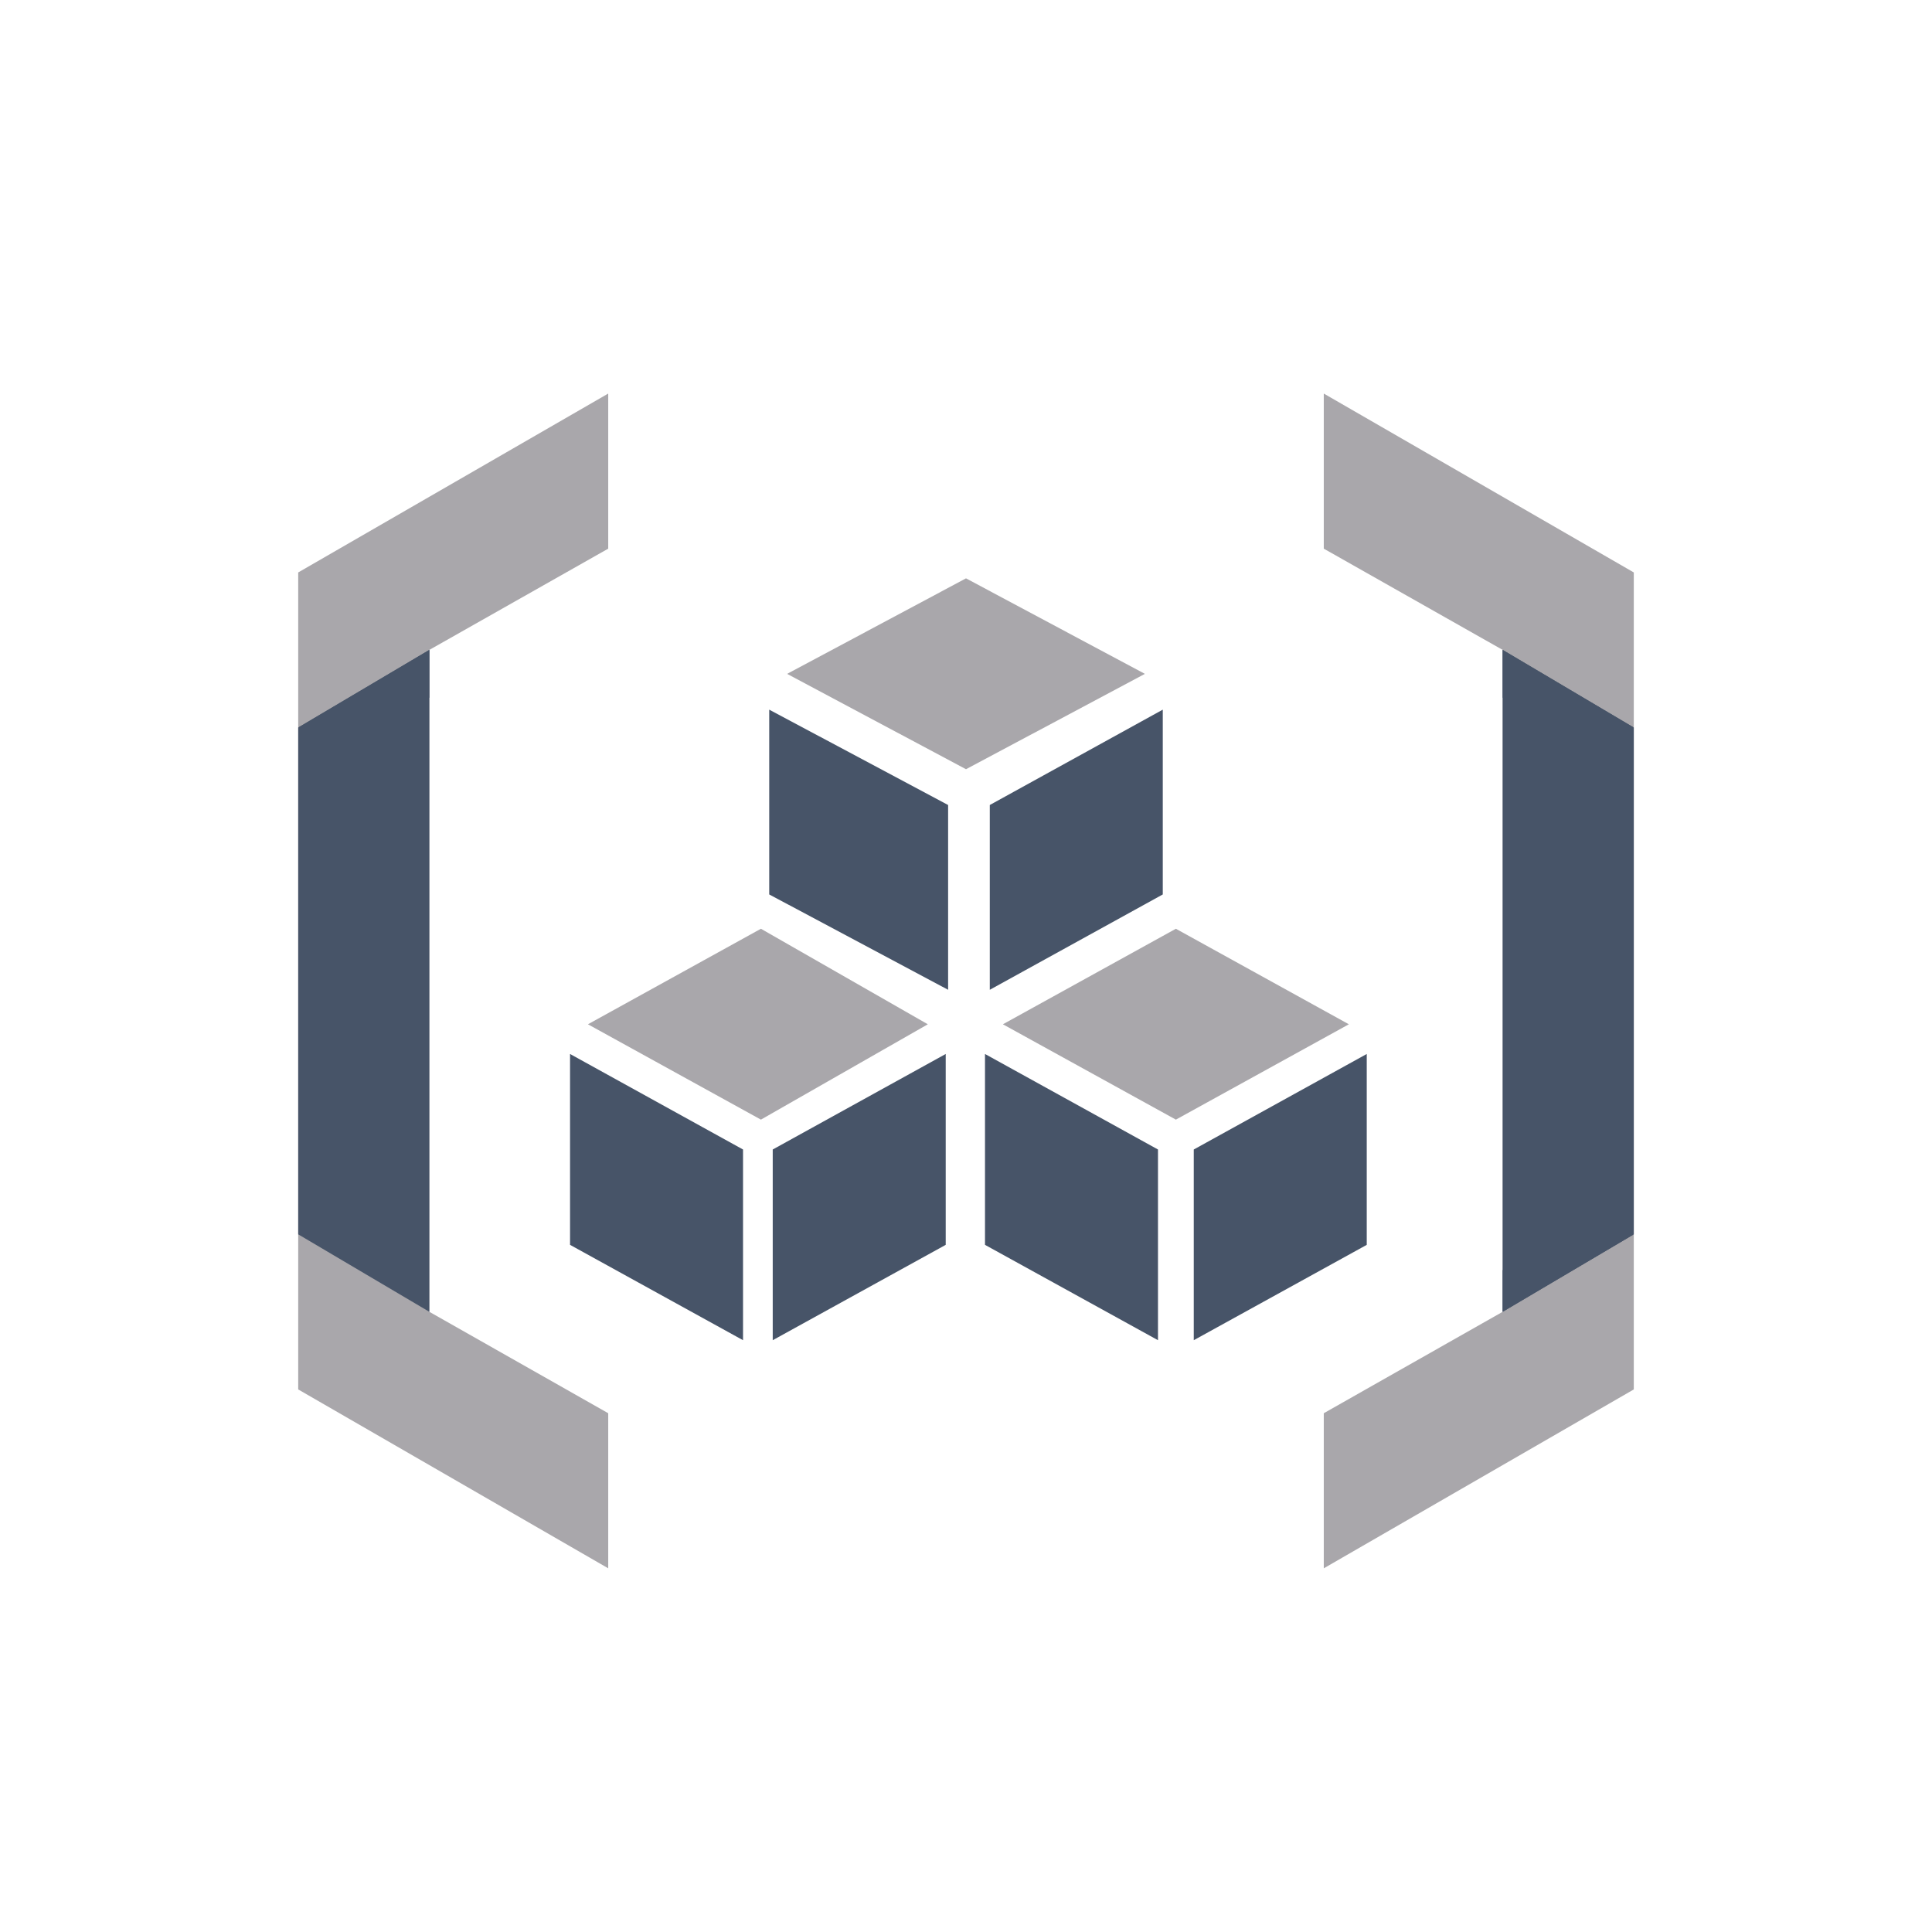 <?xml version="1.0" encoding="UTF-8" standalone="no" ?>
<!DOCTYPE svg PUBLIC "-//W3C//DTD SVG 1.1//EN" "http://www.w3.org/Graphics/SVG/1.1/DTD/svg11.dtd">
<svg xmlns="http://www.w3.org/2000/svg" xmlns:xlink="http://www.w3.org/1999/xlink" version="1.1" width="1080" height="1080" viewBox="0 0 1080 1080" xml:space="preserve">
<desc>Created with Fabric.js 5.2.4</desc>
<defs>
</defs>
<g transform="matrix(1 0 0 1 540 540)" id="ea1f4e74-c70e-4056-b4c4-81080e2ecdf9"  >
<rect style="stroke: none; stroke-width: 1; stroke-dasharray: none; stroke-linecap: butt; stroke-dashoffset: 0; stroke-linejoin: miter; stroke-miterlimit: 4; fill: rgb(255,255,255); fill-rule: nonzero; opacity: 1; visibility: hidden;" vector-effect="non-scaling-stroke"  x="-540" y="-540" rx="0" ry="0" width="1080" height="1080" />
</g>
<g transform="matrix(1 0 0 1 540 540)" id="f34778f3-0828-4fb1-949a-158403b10ad2"  >
</g>
<g transform="matrix(1 0 0 1 540 540)"  >
<g style="" vector-effect="non-scaling-stroke"   >
		<g transform="matrix(1 0 0 1 0 0)"  >
<rect style="stroke: none; stroke-width: 1; stroke-dasharray: none; stroke-linecap: butt; stroke-dashoffset: 0; stroke-linejoin: miter; stroke-miterlimit: 4; fill: none; fill-rule: nonzero; opacity: 1;" vector-effect="non-scaling-stroke"  x="-400" y="-400" rx="0" ry="0" width="800" height="800" />
</g>
		<g transform="matrix(1 0 0 1 -286.65 8.35)"  >
<polygon style="stroke: none; stroke-width: 1; stroke-dasharray: none; stroke-linecap: butt; stroke-dashoffset: 0; stroke-linejoin: miter; stroke-miterlimit: 4; fill: rgb(169,167,171); fill-rule: evenodd; opacity: 1;" vector-effect="non-scaling-stroke"  points="86.65,-328.35 -86.65,-228.35 -86.65,228.35 86.65,328.35 86.65,241.65 -13.35,184.95 -13.35,-185.05 86.65,-241.65 " />
</g>
		<g transform="matrix(1 0 0 1 -336.65 8.3)"  >
<polygon style="stroke: none; stroke-width: 1; stroke-dasharray: none; stroke-linecap: butt; stroke-dashoffset: 0; stroke-linejoin: miter; stroke-miterlimit: 4; fill: rgb(71,84,104); fill-rule: evenodd; opacity: 1;" vector-effect="non-scaling-stroke"  points="-36.65,-141.6 -36.65,141.7 36.65,185 36.65,-185 " />
</g>
		<g transform="matrix(1 0 0 1 -336.65 -155)"  >
<polygon style="stroke: none; stroke-width: 1; stroke-dasharray: none; stroke-linecap: butt; stroke-dashoffset: 0; stroke-linejoin: miter; stroke-miterlimit: 4; fill: rgb(71,84,104); fill-rule: evenodd; opacity: 1;" vector-effect="non-scaling-stroke"  points="-36.65,21.7 36.65,5 36.65,-21.7 " />
</g>
		<g transform="matrix(1 0 0 1 286.65 8.35)"  >
<polygon style="stroke: none; stroke-width: 1; stroke-dasharray: none; stroke-linecap: butt; stroke-dashoffset: 0; stroke-linejoin: miter; stroke-miterlimit: 4; fill: rgb(169,167,171); fill-rule: evenodd; opacity: 1;" vector-effect="non-scaling-stroke"  points="-86.65,-328.35 -86.65,-241.65 13.35,-185.05 13.35,184.95 -86.65,241.65 -86.65,328.35 86.65,228.35 86.65,-228.35 " />
</g>
		<g transform="matrix(1 0 0 1 336.65 8.3)"  >
<polygon style="stroke: none; stroke-width: 1; stroke-dasharray: none; stroke-linecap: butt; stroke-dashoffset: 0; stroke-linejoin: miter; stroke-miterlimit: 4; fill: rgb(71,84,104); fill-rule: evenodd; opacity: 1;" vector-effect="non-scaling-stroke"  points="-36.65,185 36.65,141.7 36.65,-141.6 -36.65,-185 " />
</g>
		<g transform="matrix(1 0 0 1 336.65 -155)"  >
<polygon style="stroke: none; stroke-width: 1; stroke-dasharray: none; stroke-linecap: butt; stroke-dashoffset: 0; stroke-linejoin: miter; stroke-miterlimit: 4; fill: rgb(71,84,104); fill-rule: evenodd; opacity: 1;" vector-effect="non-scaling-stroke"  points="-36.65,5 36.65,21.7 -36.65,-21.7 " />
</g>
		<g transform="matrix(1 0 0 1 336.65 171.65)"  >
<polygon style="stroke: none; stroke-width: 1; stroke-dasharray: none; stroke-linecap: butt; stroke-dashoffset: 0; stroke-linejoin: miter; stroke-miterlimit: 4; fill: rgb(71,84,104); fill-rule: evenodd; opacity: 1;" vector-effect="non-scaling-stroke"  points="-36.65,-1.65 -36.65,21.65 36.65,-21.65 " />
</g>
		<g transform="matrix(1 0 0 1 0 -163.35)"  >
<polygon style="stroke: none; stroke-width: 1; stroke-dasharray: none; stroke-linecap: butt; stroke-dashoffset: 0; stroke-linejoin: miter; stroke-miterlimit: 4; fill: rgb(169,167,171); fill-rule: evenodd; opacity: 1;" vector-effect="non-scaling-stroke"  points="0,-53.35 -100,0.05 0,53.35 100,0.05 " />
</g>
		<g transform="matrix(1 0 0 1 61.65 -65)"  >
<polygon style="stroke: none; stroke-width: 1; stroke-dasharray: none; stroke-linecap: butt; stroke-dashoffset: 0; stroke-linejoin: miter; stroke-miterlimit: 4; fill: rgb(71,84,104); fill-rule: evenodd; opacity: 1;" vector-effect="non-scaling-stroke"  points="-48.35,78.3 48.35,25 48.35,-78.3 -48.35,-25 " />
</g>
		<g transform="matrix(1 0 0 1 -60 -65)"  >
<polygon style="stroke: none; stroke-width: 1; stroke-dasharray: none; stroke-linecap: butt; stroke-dashoffset: 0; stroke-linejoin: miter; stroke-miterlimit: 4; fill: rgb(71,84,104); fill-rule: evenodd; opacity: 1;" vector-effect="non-scaling-stroke"  points="50,-25 -50,-78.3 -50,25 50,78.3 " />
</g>
		<g transform="matrix(1 0 0 1 -116.34 32.53)"  >
<polygon style="stroke: none; stroke-width: 1; stroke-dasharray: none; stroke-linecap: butt; stroke-dashoffset: 0; stroke-linejoin: miter; stroke-miterlimit: 4; fill: rgb(169,167,171); fill-rule: evenodd; opacity: 1;" vector-effect="non-scaling-stroke"  points="1.7,-53.35 -95,0.05 1.7,53.35 95,0.05 " />
</g>
		<g transform="matrix(1 0 0 1 -59.69 129.18)"  >
<polygon style="stroke: none; stroke-width: 1; stroke-dasharray: none; stroke-linecap: butt; stroke-dashoffset: 0; stroke-linejoin: miter; stroke-miterlimit: 4; fill: rgb(71,84,104); fill-rule: evenodd; opacity: 1;" vector-effect="non-scaling-stroke"  points="-48.35,80 48.35,26.7 48.35,-80 -48.35,-26.6 " />
</g>
		<g transform="matrix(1 0 0 1 -172.99 129.18)"  >
<polygon style="stroke: none; stroke-width: 1; stroke-dasharray: none; stroke-linecap: butt; stroke-dashoffset: 0; stroke-linejoin: miter; stroke-miterlimit: 4; fill: rgb(71,84,104); fill-rule: evenodd; opacity: 1;" vector-effect="non-scaling-stroke"  points="48.35,-26.6 -48.35,-80 -48.35,26.7 48.35,80 " />
</g>
		<g transform="matrix(1 0 0 1 117.32 32.53)"  >
<polygon style="stroke: none; stroke-width: 1; stroke-dasharray: none; stroke-linecap: butt; stroke-dashoffset: 0; stroke-linejoin: miter; stroke-miterlimit: 4; fill: rgb(169,167,171); fill-rule: evenodd; opacity: 1;" vector-effect="non-scaling-stroke"  points="0,-53.35 -96.7,0.05 0,53.35 96.7,0.05 " />
</g>
		<g transform="matrix(1 0 0 1 175.67 129.18)"  >
<polygon style="stroke: none; stroke-width: 1; stroke-dasharray: none; stroke-linecap: butt; stroke-dashoffset: 0; stroke-linejoin: miter; stroke-miterlimit: 4; fill: rgb(71,84,104); fill-rule: evenodd; opacity: 1;" vector-effect="non-scaling-stroke"  points="-48.35,80 48.35,26.7 48.35,-80 -48.35,-26.6 " />
</g>
		<g transform="matrix(1 0 0 1 58.97 129.18)"  >
<polygon style="stroke: none; stroke-width: 1; stroke-dasharray: none; stroke-linecap: butt; stroke-dashoffset: 0; stroke-linejoin: miter; stroke-miterlimit: 4; fill: rgb(71,84,104); fill-rule: evenodd; opacity: 1;" vector-effect="non-scaling-stroke"  points="48.35,-26.6 -48.35,-80 -48.35,26.7 48.35,80 " />
</g>
</g>
</g>
</svg>